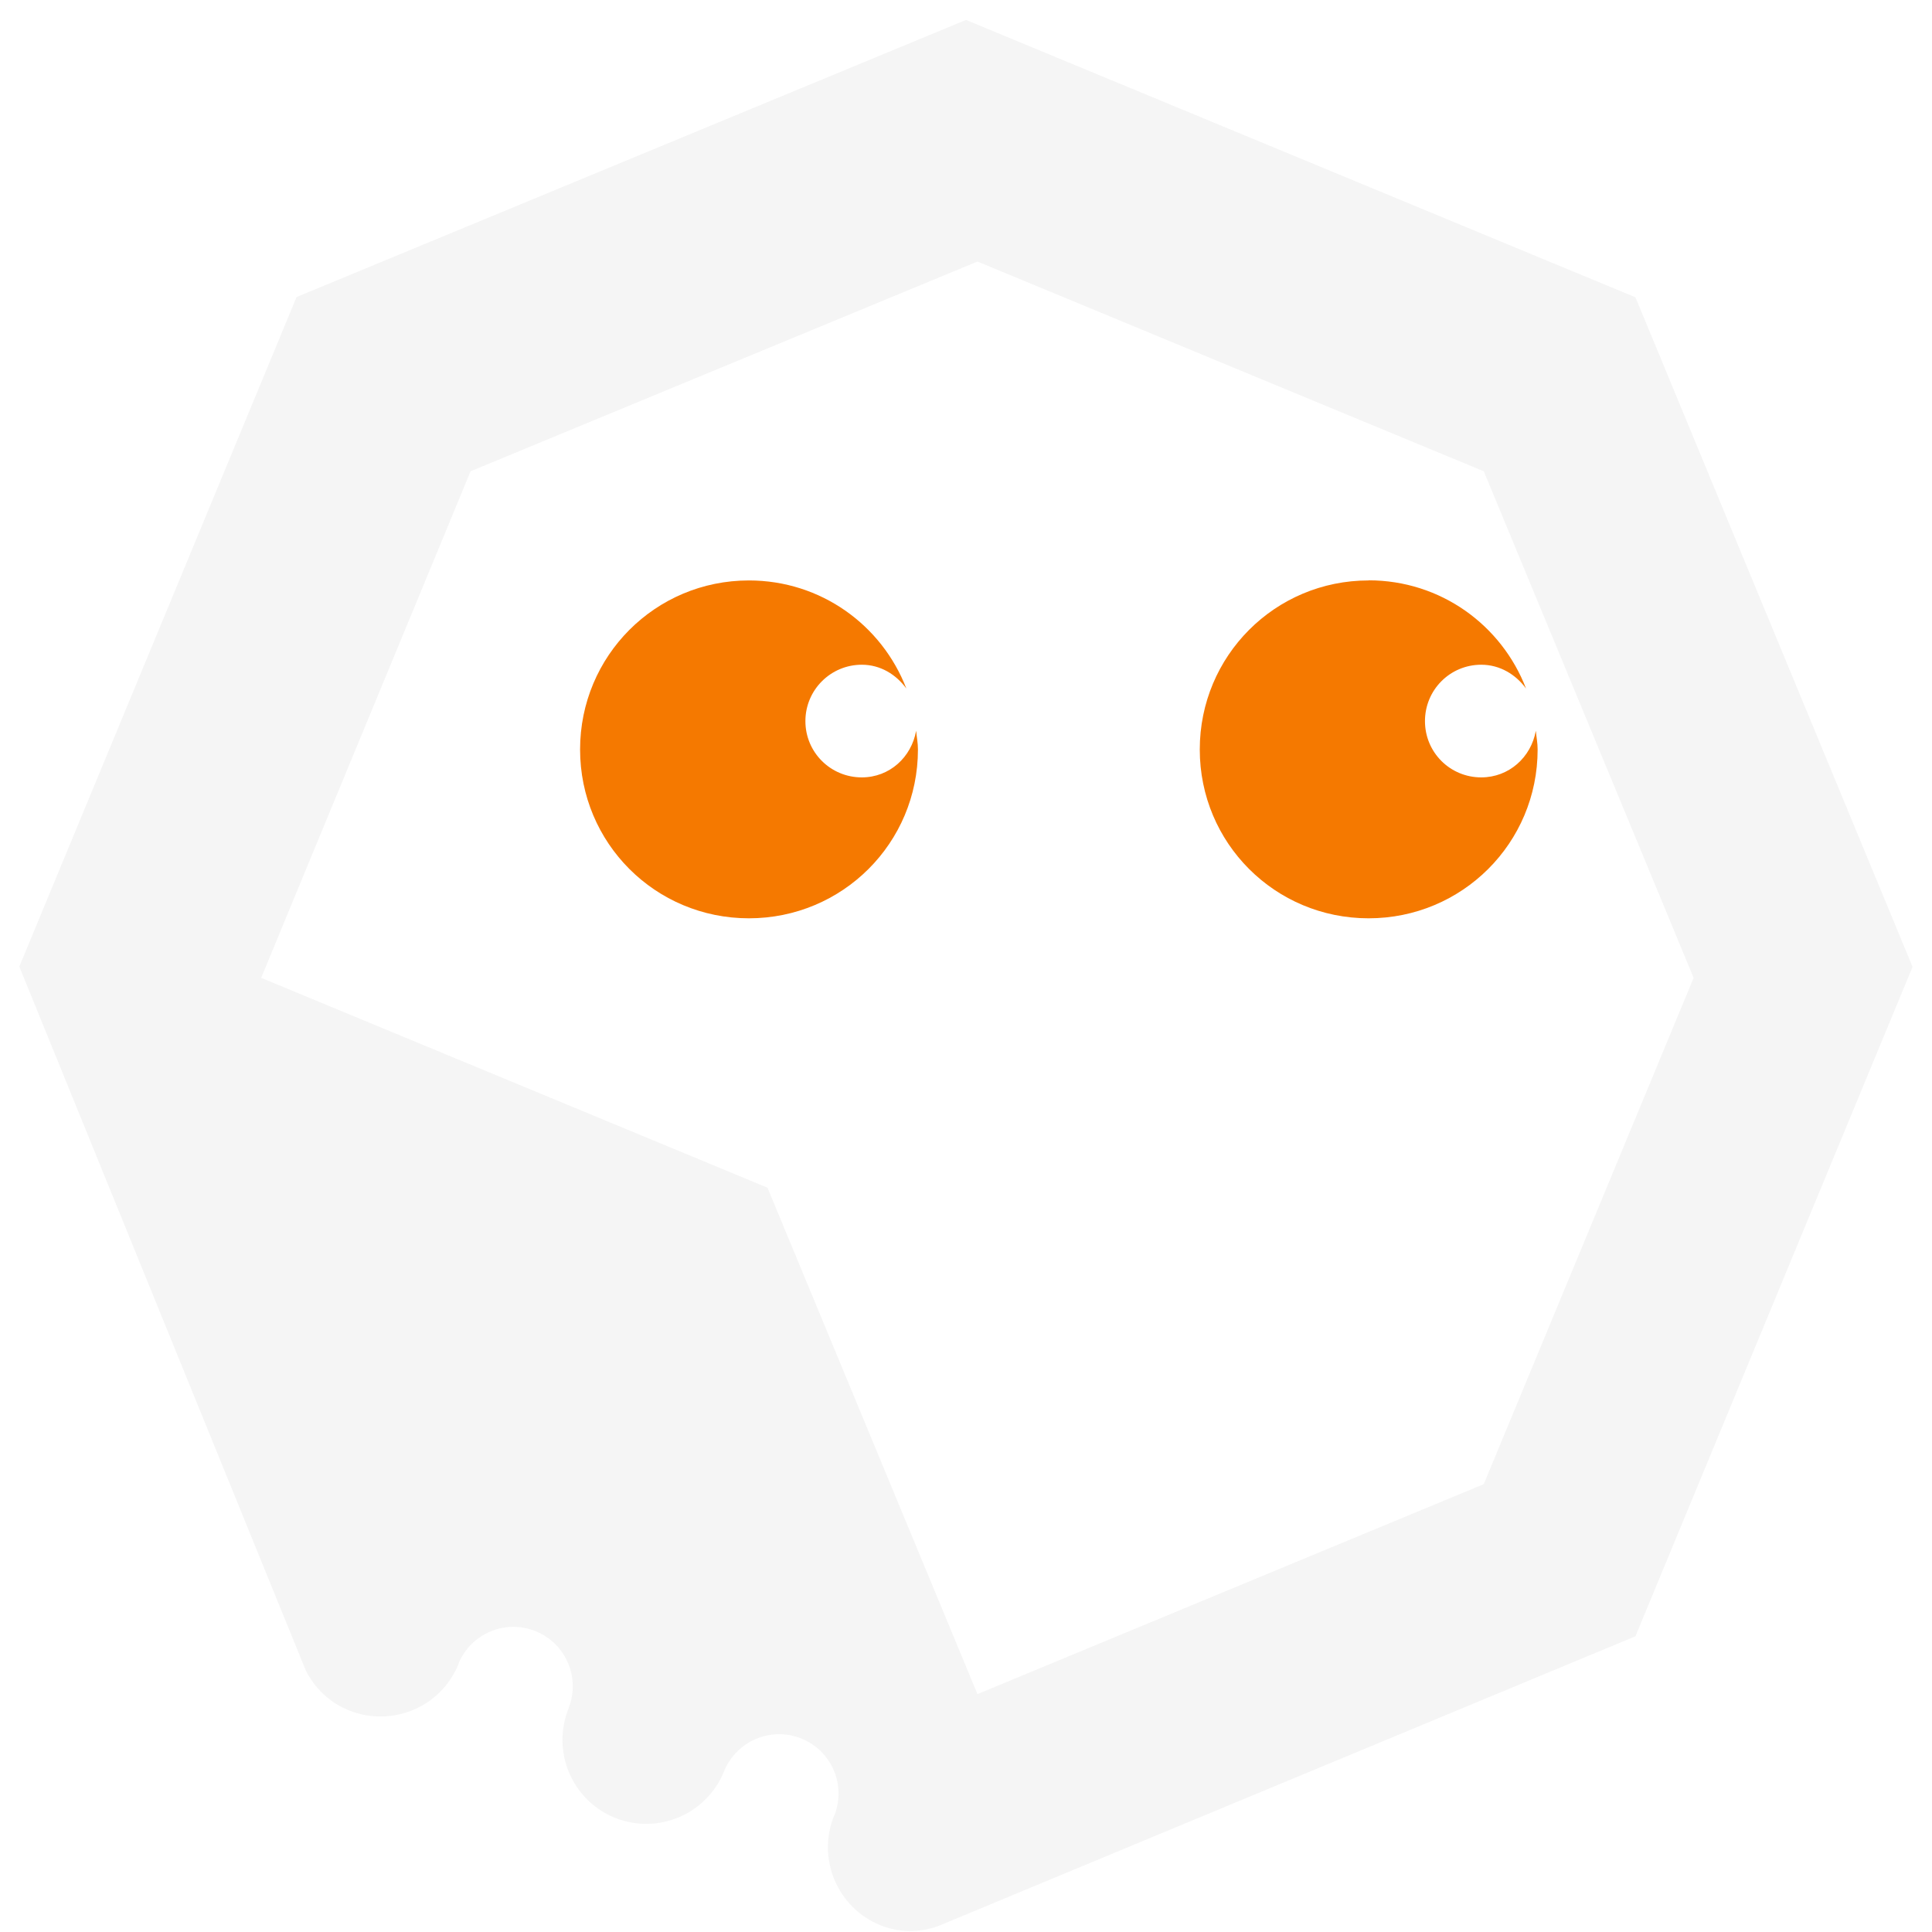 <?xml version="1.0" encoding="UTF-8" standalone="no"?>
<svg
   xmlns:dc="http://purl.org/dc/elements/1.1/"
   xmlns:cc="http://creativecommons.org/ns#"
   xmlns:rdf="http://www.w3.org/1999/02/22-rdf-syntax-ns#"
   xmlns:svg="http://www.w3.org/2000/svg"
   xmlns="http://www.w3.org/2000/svg"
   xmlns:sodipodi="http://sodipodi.sourceforge.net/DTD/sodipodi-0.dtd"
   xmlns:inkscape="http://www.inkscape.org/namespaces/inkscape"
   width="16"
   height="16"
   version="1.1"
   id="svg4"
   sodipodi:docname="octopi-yellow-symbolic-alternative1.svg"
   inkscape:version="0.92.4 5da689c313, 2019-01-14"
   inkscape:export-filename="/run/media/bogdan/WORK/Work2019/Manjaro2019/Custom_icons/package-manager-symbolic-icons/octopi.png"
   inkscape:export-xdpi="288"
   inkscape:export-ydpi="288">
  <defs
     id="defs8" />
  <sodipodi:namedview
     pagecolor="#ffffff"
     bordercolor="#666666"
     borderopacity="1"
     objecttolerance="10"
     gridtolerance="10"
     guidetolerance="10"
     inkscape:pageopacity="0"
     inkscape:pageshadow="2"
     inkscape:window-width="1920"
     inkscape:window-height="1053"
     id="namedview6"
     showgrid="false"
     inkscape:zoom="22.627417"
     inkscape:cx="13.201795"
     inkscape:cy="8.1831375"
     inkscape:window-x="1920"
     inkscape:window-y="0"
     inkscape:window-maximized="1"
     inkscape:current-layer="svg4" />
  <path
     sodipodi:nodetypes="cccccccccccccccccccccccccccccc"
     inkscape:connector-curvature="0"
     id="path1004"
     d="M 8,0.165 2.456,2.46 0.16,8.005 2.532,13.833 c 0.073,0.146 0.196,0.267 0.359,0.332 0.356,0.143 0.762,-0.028 0.906,-0.384 4.925e-4,-0.001 -4.846e-4,-0.003 0,-0.004 0.103,-0.249 0.389,-0.37 0.639,-0.268 0.251,0.101 0.373,0.388 0.272,0.639 -2.423e-4,6.08e-4 2.452e-4,0.001 0,0.002 -0.142,0.356 0.029,0.76 0.384,0.904 0.356,0.143 0.76,-0.028 0.904,-0.384 0.102,-0.252 0.389,-0.374 0.641,-0.272 0.25,0.101 0.371,0.383 0.274,0.634 -9.286e-4,0.002 -0.003,0.004 -0.004,0.006 -0.143,0.356 0.028,0.762 0.384,0.906 0.159,0.064 0.326,0.061 0.476,0.008 l 5.777,-2.401 2.295,-5.544 -2.295,-5.545 z M 8.095,2.166 12.288,3.903 14.026,8.098 12.288,12.291 8.095,14.03 6.356,9.836 2.163,8.098 3.897,3.903 Z"
     style="opacity:1;fill:#dddddd;fill-opacity:0.298;fill-rule:nonzero;stroke:none;stroke-width:1.238;stroke-linecap:square;stroke-linejoin:round;stroke-miterlimit:4;stroke-dasharray:none;stroke-opacity:1;paint-order:stroke markers fill" />
  <path
     style="fill:#f57900;fill-opacity:1;stroke-width:0.467"
     d="m 6.202,4.807 c -0.775,0 -1.398,0.625 -1.398,1.4 1e-6,0.775 0.623,1.398 1.398,1.398 0.775,0 1.4,-0.623 1.4,-1.398 0,-0.053 -0.01,-0.103 -0.015,-0.155 -0.039,0.219 -0.22,0.386 -0.45,0.386 -0.258,0 -0.467,-0.207 -0.467,-0.466 0,-0.258 0.209,-0.467 0.467,-0.467 0.155,0 0.284,0.081 0.369,0.197 C 7.304,5.178 6.799,4.807 6.202,4.807 Z"
     id="rect1006"
     inkscape:connector-curvature="0" />
  <path
     style="fill:#f57900;fill-opacity:1;stroke-width:0.467"
     d="m 11.334,4.807 c -0.775,0 -1.398,0.625 -1.398,1.4 0,0.775 0.623,1.398 1.398,1.398 0.775,0 1.4,-0.623 1.4,-1.398 0,-0.053 -0.01,-0.103 -0.015,-0.155 -0.039,0.219 -0.222,0.386 -0.452,0.386 -0.258,0 -0.466,-0.207 -0.466,-0.466 0,-0.258 0.207,-0.467 0.466,-0.467 0.155,0 0.286,0.081 0.371,0.197 -0.202,-0.525 -0.707,-0.896 -1.304,-0.896 z"
     id="rect1016"
     inkscape:connector-curvature="0" />
</svg>
